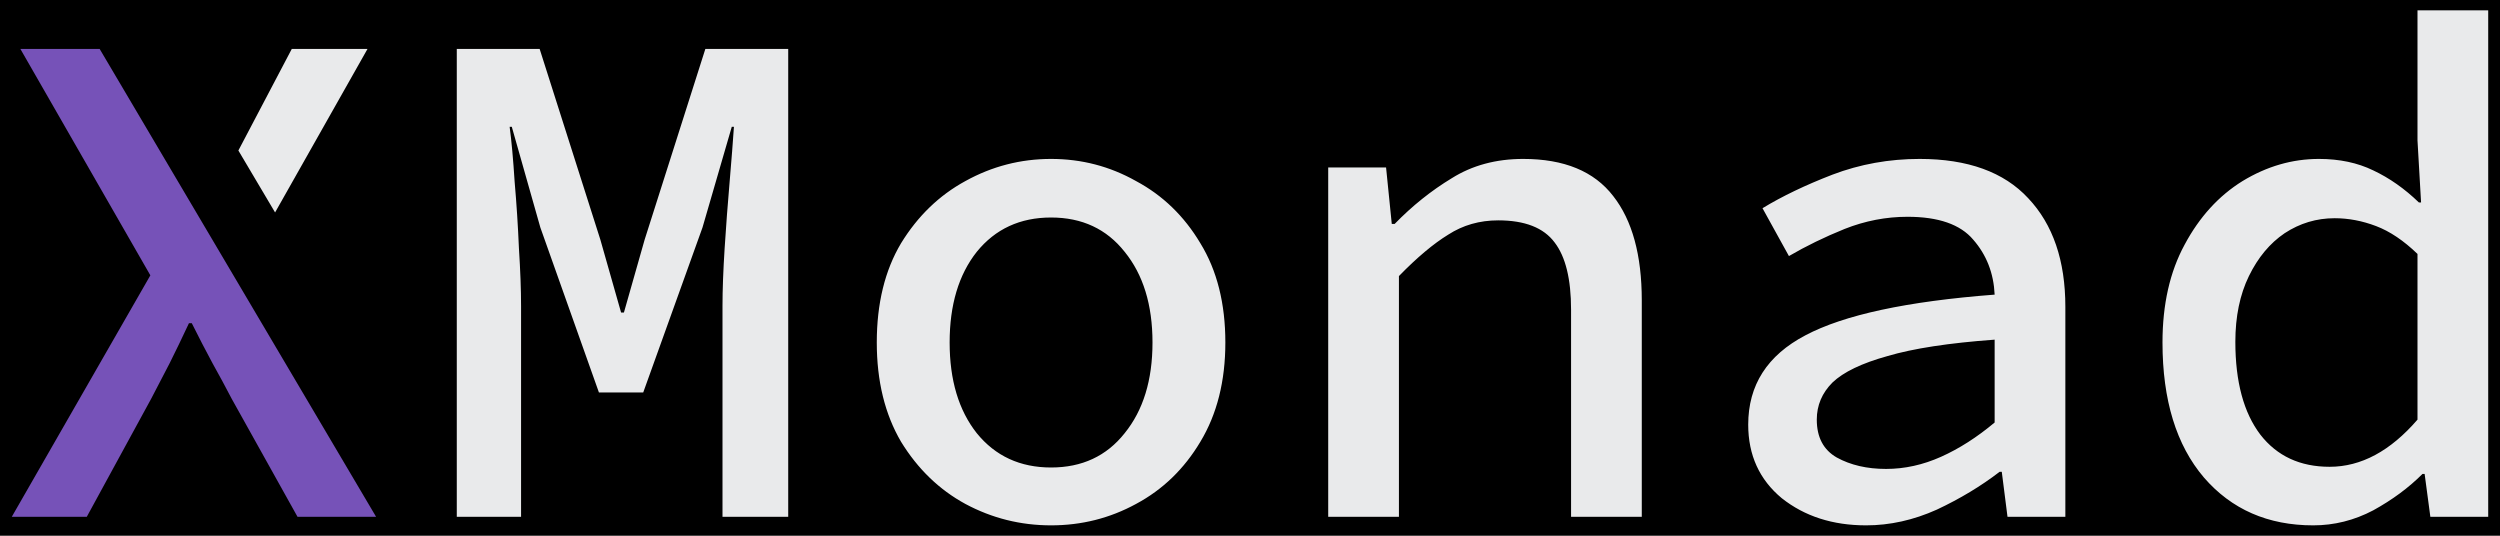 <?xml version="1.0" encoding="UTF-8" standalone="no"?>
<svg
   width="560"
   height="120"
   version="1.1"
   viewBox="0 0 148.167 31.75"
   id="svg92"
   sodipodi:docname="XMonadLogo.svg"
   inkscape:export-filename="logo-wordmark.svg"
   inkscape:export-xdpi="96"
   inkscape:export-ydpi="96"
   inkscape:version="1.2.1 (9c6d41e410, 2022-07-14)"
   xmlns:inkscape="http://www.inkscape.org/namespaces/inkscape"
   xmlns:sodipodi="http://sodipodi.sourceforge.net/DTD/sodipodi-0.dtd"
   xmlns="http://www.w3.org/2000/svg"
   xmlns:svg="http://www.w3.org/2000/svg"
   xmlns:rdf="http://www.w3.org/1999/02/22-rdf-syntax-ns#"
   xmlns:cc="http://creativecommons.org/ns#">
  <defs
     id="defs96" />
  <sodipodi:namedview
     id="namedview94"
     pagecolor="#ffffff"
     bordercolor="#000000"
     borderopacity="0.25"
     inkscape:showpageshadow="2"
     inkscape:pageopacity="0.0"
     inkscape:pagecheckerboard="0"
     inkscape:deskcolor="#d1d1d1"
     inkscape:document-units="px"
     showgrid="false"
     inkscape:zoom="2.7641312"
     inkscape:cx="263.91656"
     inkscape:cy="34.730624"
     inkscape:window-width="2520"
     inkscape:window-height="1330"
     inkscape:window-x="16"
     inkscape:window-y="40"
     inkscape:window-maximized="1"
     inkscape:current-layer="svg92" />
  <!-- © Hans Heintze: https://github.com/literallyunplayable -->
  <rect
     style="fill:#000000;fill-opacity:1;stroke-width:0.201"
     id="rect1179"
     width="148.167"
     height="31.75"
     x="-2.8764648e-06"
     y="-7.142858e-08" />
  <g
     id="g296">
    <g
       id="g1795"
       transform="translate(-37.426,-45.507)">
      <path
         style="font-weight:500;font-size:42.333px;font-family:Hasklig;-inkscape-font-specification:'Hasklig, Medium';fill:#e9eaeb;fill-opacity:1;stroke-width:0.265"
         d="m 54.719,48.407 -3.165,6.02 2.175,3.671 5.478,-9.691 z"
         id="path1791" />
      <path
         style="font-weight:500;font-size:42.333px;font-family:Hasklig;-inkscape-font-specification:'Hasklig, Medium';fill:#7652b8;stroke-width:0.265"
         d="M 38.633,48.407 46.337,61.826 38.125,76.135 h 4.445 l 3.81,-6.985 1.101,-2.117 c 0.367,-0.734 0.748,-1.524 1.143,-2.37 h 0.169 c 0.423,0.847 0.832,1.637 1.227,2.37 0.395,0.706 0.776,1.411 1.143,2.117 l 3.895,6.985 h 4.657 L 49.449,58.76 43.332,48.407 Z"
         id="path1107-2" />
    </g>
    <path
       id="path1109"
       style="font-weight:500;font-size:42.333px;font-family:Hasklig;-inkscape-font-specification:'Hasklig, Medium';fill:#e9eaeb;stroke-width:0.265;fill-opacity:1"
       d="M 143.277 0.614 L 143.277 8.318 L 143.489 12.001 L 143.362 12.001 C 142.515 11.183 141.612 10.548 140.652 10.097 C 139.721 9.645 138.649 9.419 137.435 9.419 C 135.855 9.419 134.345 9.857 132.906 10.732 C 131.494 11.607 130.351 12.862 129.476 14.499 C 128.601 16.108 128.164 18.041 128.164 20.299 C 128.164 23.714 128.983 26.381 130.619 28.3 C 132.256 30.191 134.415 31.136 137.097 31.136 C 138.338 31.136 139.524 30.84 140.652 30.247 C 141.781 29.626 142.755 28.907 143.574 28.088 L 143.7 28.088 L 144.039 30.628 L 147.468 30.628 L 147.468 0.614 L 143.277 0.614 z M 27.072 2.9 L 27.072 30.628 L 30.882 30.628 L 30.882 18.14 C 30.882 17.18 30.84 16.037 30.755 14.711 C 30.699 13.384 30.614 12.072 30.501 10.774 C 30.416 9.448 30.318 8.361 30.205 7.514 L 30.332 7.514 L 32.025 13.483 L 35.497 23.262 L 38.121 23.262 L 41.635 13.483 L 43.37 7.514 L 43.498 7.514 C 43.441 8.361 43.356 9.448 43.243 10.774 C 43.13 12.072 43.032 13.384 42.947 14.711 C 42.863 16.037 42.82 17.18 42.82 18.14 L 42.82 30.628 L 46.715 30.628 L 46.715 2.9 L 41.804 2.9 L 38.206 14.203 L 36.978 18.521 L 36.809 18.521 L 35.581 14.203 L 31.983 2.9 L 27.072 2.9 z M 62.293 9.419 C 60.487 9.419 58.794 9.857 57.214 10.732 C 55.661 11.578 54.391 12.806 53.403 14.415 C 52.444 16.023 51.964 17.985 51.964 20.299 C 51.964 22.585 52.444 24.547 53.403 26.183 C 54.391 27.792 55.661 29.02 57.214 29.866 C 58.794 30.713 60.487 31.136 62.293 31.136 C 64.1 31.136 65.779 30.713 67.331 29.866 C 68.912 29.02 70.182 27.792 71.141 26.183 C 72.129 24.547 72.623 22.585 72.623 20.299 C 72.623 17.985 72.129 16.023 71.141 14.415 C 70.182 12.806 68.912 11.578 67.331 10.732 C 65.779 9.857 64.1 9.419 62.293 9.419 z M 90.276 9.419 C 88.667 9.419 87.256 9.8 86.042 10.562 C 84.829 11.296 83.7 12.199 82.656 13.272 L 82.486 13.272 L 82.148 9.927 L 78.719 9.927 L 78.719 30.628 L 82.91 30.628 L 82.91 16.362 C 83.982 15.261 84.956 14.443 85.831 13.907 C 86.706 13.342 87.693 13.06 88.794 13.06 C 90.375 13.06 91.489 13.497 92.139 14.372 C 92.788 15.219 93.112 16.545 93.112 18.351 L 93.112 30.628 L 97.303 30.628 L 97.303 17.801 C 97.303 15.12 96.739 13.06 95.61 11.62 C 94.481 10.153 92.703 9.419 90.276 9.419 z M 113.771 9.419 C 111.965 9.419 110.243 9.729 108.606 10.35 C 106.998 10.971 105.615 11.635 104.458 12.34 L 106.024 15.176 C 107.04 14.584 108.14 14.047 109.326 13.568 C 110.539 13.088 111.781 12.848 113.051 12.848 C 114.885 12.848 116.184 13.3 116.946 14.203 C 117.736 15.106 118.16 16.193 118.216 17.462 C 113.023 17.858 109.284 18.662 106.998 19.875 C 104.74 21.061 103.611 22.824 103.611 25.167 C 103.611 26.973 104.274 28.427 105.6 29.527 C 106.955 30.6 108.62 31.136 110.596 31.136 C 112.007 31.136 113.404 30.826 114.787 30.205 C 116.17 29.556 117.411 28.808 118.512 27.961 L 118.639 27.961 L 118.978 30.628 L 122.407 30.628 L 122.407 18.182 C 122.407 15.445 121.673 13.3 120.206 11.748 C 118.766 10.195 116.621 9.419 113.771 9.419 z M 62.293 12.891 C 64.128 12.891 65.581 13.568 66.654 14.923 C 67.754 16.277 68.305 18.069 68.305 20.299 C 68.305 22.529 67.754 24.32 66.654 25.675 C 65.581 27.03 64.128 27.707 62.293 27.707 C 60.459 27.707 58.992 27.03 57.891 25.675 C 56.819 24.32 56.282 22.529 56.282 20.299 C 56.282 18.069 56.819 16.277 57.891 14.923 C 58.992 13.568 60.459 12.891 62.293 12.891 z M 138.367 12.933 C 139.185 12.933 140.003 13.088 140.822 13.399 C 141.64 13.709 142.459 14.26 143.277 15.05 L 143.277 24.871 C 141.668 26.733 139.933 27.665 138.07 27.665 C 136.32 27.665 134.952 27.03 133.964 25.76 C 132.976 24.461 132.482 22.627 132.482 20.257 C 132.482 18.761 132.75 17.462 133.286 16.362 C 133.823 15.261 134.528 14.415 135.403 13.822 C 136.306 13.229 137.294 12.933 138.367 12.933 z M 118.216 20.13 L 118.216 25.04 C 117.172 25.915 116.113 26.592 115.041 27.072 C 113.969 27.552 112.882 27.792 111.781 27.792 C 110.652 27.792 109.678 27.566 108.86 27.115 C 108.07 26.663 107.675 25.915 107.675 24.871 C 107.675 24.024 107.985 23.29 108.606 22.669 C 109.255 22.049 110.342 21.526 111.866 21.103 C 113.39 20.652 115.507 20.327 118.216 20.13 z " />
  </g>
</svg>
